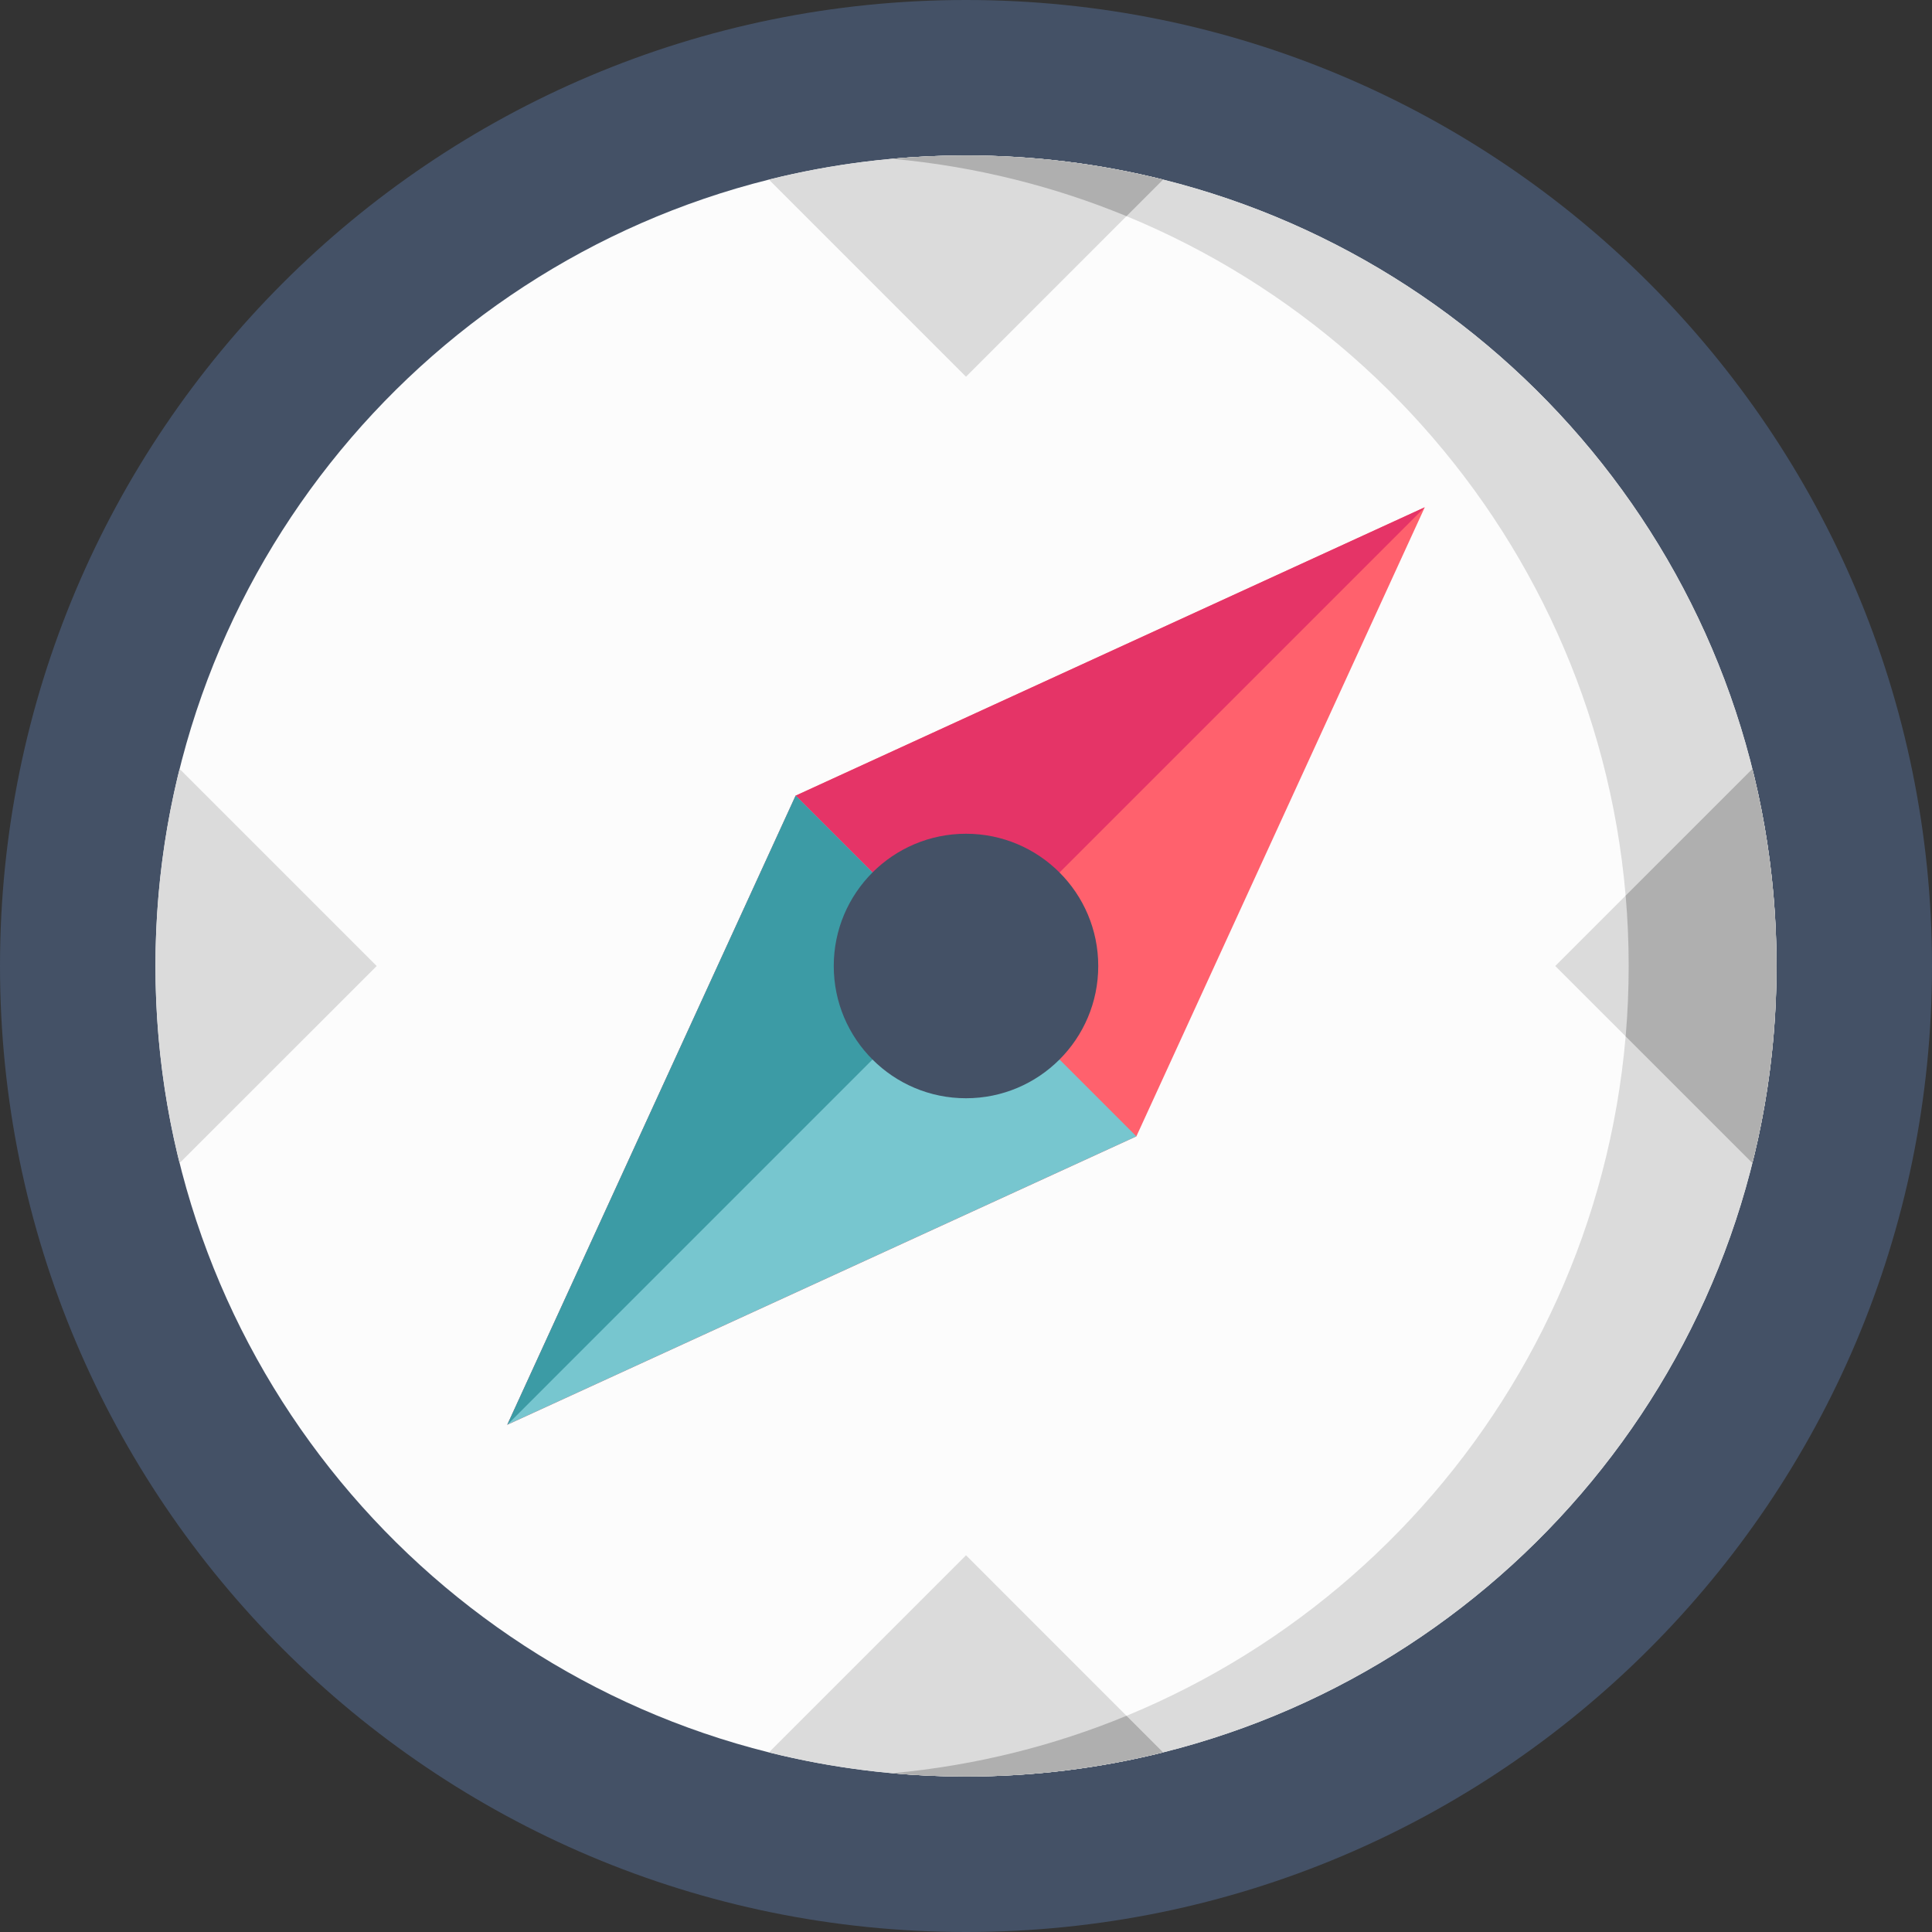 <svg height="512pt" viewBox="0 0 512 512" width="512pt" xmlns="http://www.w3.org/2000/svg"><rect x="0" y="0" width="512" height="512" fill="#333333" stroke="none"/><path d="m512 256c0 141.387-114.613 256-256 256s-256-114.613-256-256 114.613-256 256-256 256 114.613 256 256zm0 0" fill="#445166"/><path d="m470.793 256c0 100.613-69.172 185.07-162.566 208.402-16.719 4.18-34.211 6.395-52.223 6.395-18.016 0-35.516-2.215-52.234-6.395-93.395-23.332-162.566-107.789-162.566-208.402s69.172-185.074 162.566-208.406c16.719-4.18 34.219-6.395 52.234-6.395 18.012 0 35.504 2.215 52.223 6.395 93.395 23.332 162.566 107.793 162.566 208.406zm0 0" fill="#fcfcfc"/><path d="m470.797 256c0 100.613-69.172 185.07-162.566 208.402-16.715 4.18-34.207 6.395-52.223 6.395-6.602 0-13.133-.289-19.59-.875 11.137-1.016 22.035-2.875 32.629-5.52 93.395-23.332 162.566-107.789 162.566-208.402s-69.172-185.074-162.566-208.406c-10.594-2.645-21.492-4.504-32.629-5.516 6.457-.586 12.988-.879 19.59-.879 18.016 0 35.508 2.215 52.223 6.395 93.395 23.332 162.566 107.793 162.566 208.406zm0 0" fill="#dbdbdb"/><path d="m377.578 134.434-76.426 166.715-166.711 76.426 76.41-166.727zm0 0" fill="#ff616d"/><path d="m377.578 134.434-166.715 76.426-76.422 166.715zm0 0" fill="#e53467"/><path d="m301.152 301.148-166.711 76.426 76.41-166.727zm0 0" fill="#77c6cf"/><path d="m210.863 210.859-76.422 166.715 121.562-121.574zm0 0" fill="#3c9ba5"/><path d="m291.047 256c0 19.355-15.691 35.047-35.047 35.047s-35.047-15.691-35.047-35.047 15.691-35.047 35.047-35.047 35.047 15.691 35.047 35.047zm0 0" fill="#445166"/><g fill="#dbdbdb"><path d="m308.227 47.594-9.695 9.695-42.527 42.539-52.234-52.234c10.594-2.645 21.504-4.504 32.652-5.516h.012c6.445-.586 12.977-.879 19.57-.879 18.012 0 35.504 2.215 52.223 6.395zm0 0"/><path d="m308.227 464.402c-16.719 4.18-34.211 6.395-52.223 6.395-6.594 0-13.125-.289-19.57-.875h-.012c-11.148-1.016-22.059-2.875-32.652-5.52l52.234-52.234 42.527 42.539zm0 0"/><path d="m470.805 256c0 18.012-2.227 35.504-6.406 52.223l-33.582-33.574-18.652-18.648 52.234-52.234c4.18 16.719 6.406 34.219 6.406 52.234zm0 0"/><path d="m47.594 308.227c-4.18-16.715-6.395-34.207-6.395-52.223s2.215-35.516 6.395-52.234l52.234 52.234zm0 0"/></g><path d="m298.531 454.707 9.695 9.695c-16.719 4.18-34.211 6.395-52.223 6.395-6.594 0-13.125-.289-19.57-.875 11.137-1.016 22.023-2.875 32.609-5.52 10.137-2.527 19.988-5.777 29.488-9.695zm0 0" fill="#afafaf"/><path d="m256.004 41.199c18.012 0 35.504 2.215 52.223 6.395l-9.695 9.695c-9.5-3.918-19.352-7.168-29.488-9.695-10.586-2.645-21.473-4.504-32.609-5.516 6.445-.586 12.977-.879 19.57-.879zm0 0" fill="#afafaf"/><path d="m470.805 256c0 18.012-2.227 35.504-6.406 52.223l-33.582-33.574c.531-6.141.801-12.359.801-18.648 0-6.293-.27-12.508-.801-18.652l33.582-33.582c4.18 16.719 6.406 34.219 6.406 52.234zm0 0" fill="#afafaf"/></svg>